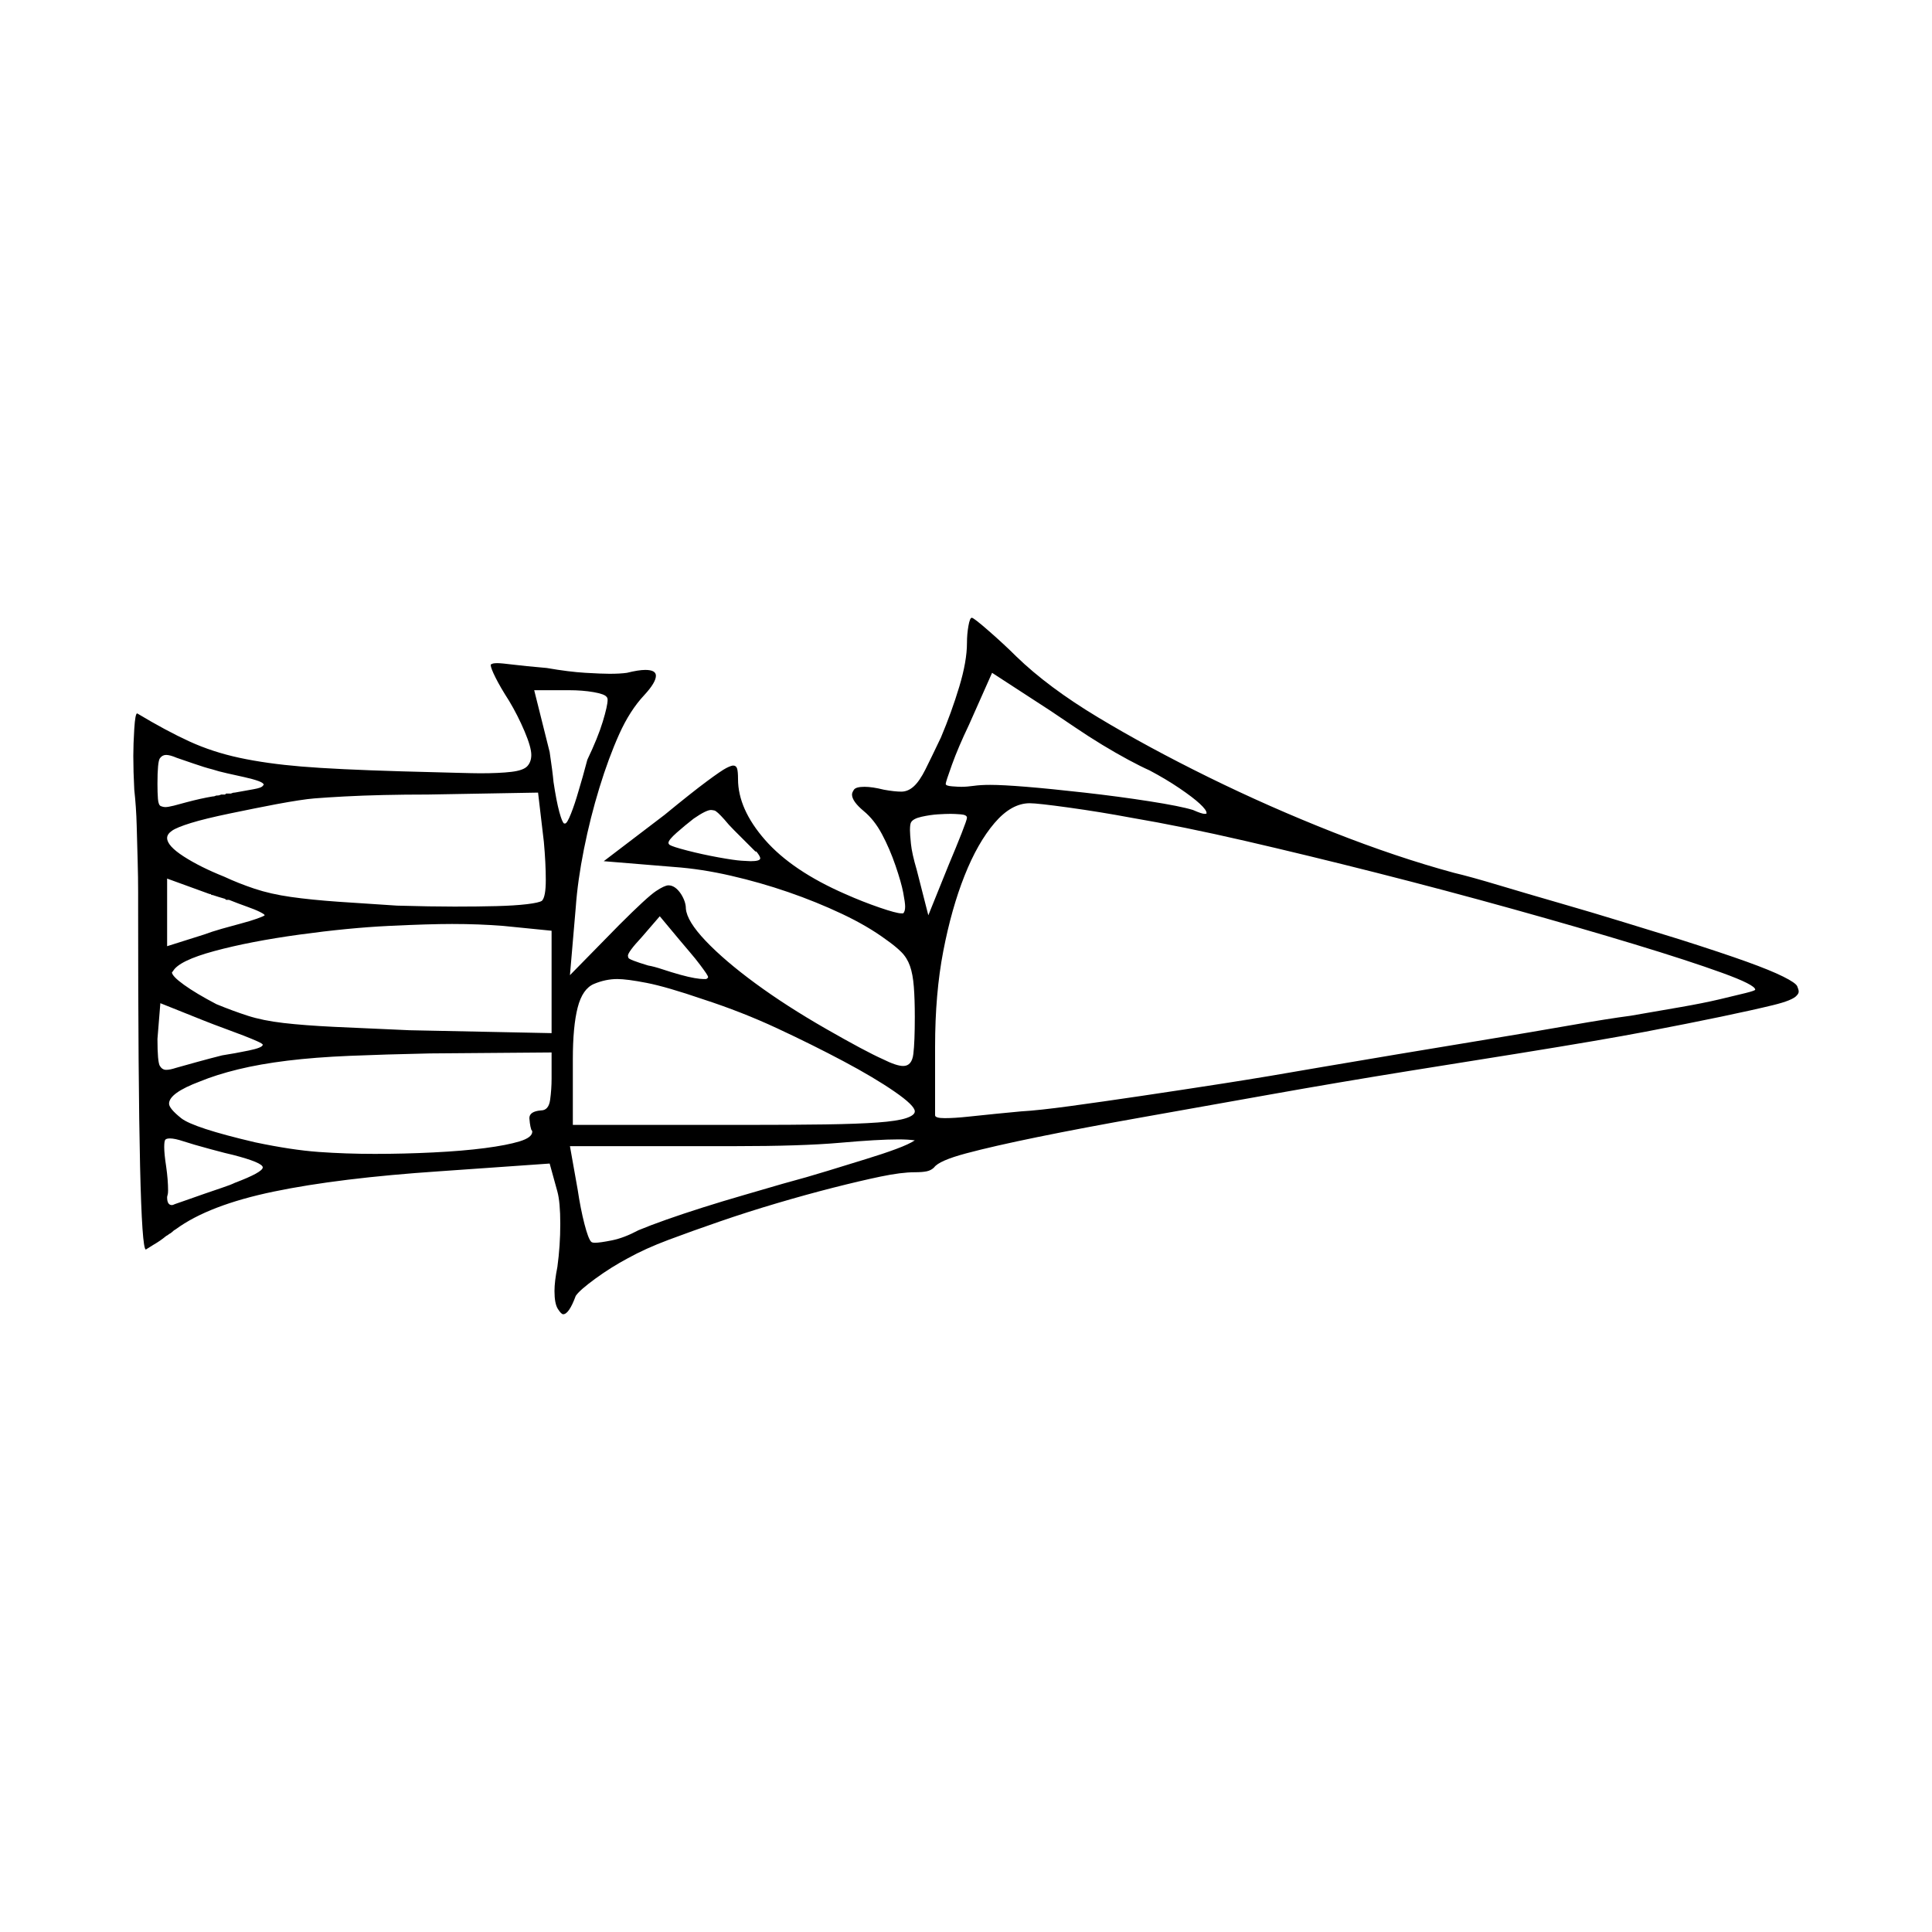 <?xml version="1.0" encoding="UTF-8" standalone="no"?>
<svg
   width="2000"
   height="2000"
   version="1.1"
   id="svg1"
   sodipodi:docname="u12217.svg"
   inkscape:version="1.3.2 (091e20e, 2023-11-25)"
   xmlns:inkscape="http://www.inkscape.org/namespaces/inkscape"
   xmlns:sodipodi="http://sodipodi.sourceforge.net/DTD/sodipodi-0.dtd"
   xmlns="http://www.w3.org/2000/svg"
   xmlns:svg="http://www.w3.org/2000/svg">
  <defs
     id="defs1" />
  <sodipodi:namedview
     id="namedview1"
     pagecolor="#505050"
     bordercolor="#eeeeee"
     borderopacity="1"
     inkscape:showpageshadow="0"
     inkscape:pageopacity="0"
     inkscape:pagecheckerboard="0"
     inkscape:deskcolor="#505050"
     inkscape:zoom="0.379"
     inkscape:cx="1000"
     inkscape:cy="998.68074"
     inkscape:window-width="1392"
     inkscape:window-height="1212"
     inkscape:window-x="0"
     inkscape:window-y="0"
     inkscape:window-maximized="0"
     inkscape:current-layer="svg1" />
  <path
     d="m 1001,665.5 q 0,-9 1.5,-17.5 1.5,-8.5 3.5,-8.5 2,0 18,14 16,14 28,26 33,32 84.5,63 51.5,31 114.5,62 63,31 129,57 66,26 125,42 17,4 47,13 30,9 63,18.5 33,9.5 65.5,19.5 32.5,10 58.5,18 44,14 69,23 25,9 38,15.5 13,6.5 14.5,10 1.5,3.5 1.5,5.5 0,2 -2,4 -4,5 -24.5,10 -20.5,5 -54,12 -33.5,7 -78,15.5 -44.5,8.5 -131.5,22.5 -38,6 -112.5,18 -74.5,12 -144.5,24.5 -70,12.5 -132,23.5 -62,11 -108.5,20.5 -46.5,9.5 -74.5,17 -28,7.5 -33,14.5 -3,3 -7.5,4 -4.5,1 -12.5,1 -14,0 -35.5,4.5 -21.5,4.5 -49,11.5 -27.5,7 -58,16 -30.5,9 -59.5,19 -29,10 -53,19 -24,9 -42,19 -17,9 -33.5,21 -16.5,12 -20.5,18 -7,19 -13,19 -2,0 -5.5,-5.5 -3.5,-5.5 -3.5,-18.5 0,-10 3,-25 3,-22 3,-44.5 0,-22.5 -3,-33.5 l -8,-29 -114,8 q -104,7 -171.5,21 -67.5,14 -101.5,39 -2,1 -4,3 -1,1 -3,2 -1,1 -3,2 -6,5 -13,9 -3,2 -8,5 -4,0 -6,-86.5 -2,-86.5 -2,-266.5 0,0 0,-1 0,0 0,0 0,0 0,-1 0,0 0,0 0,-1 0,-1 0,0 0,-1 v -13 q 0,-15 -0.5,-32.5 -0.5,-17.5 -1,-36.5 -0.5,-19 -2.5,-37 -1,-19 -1,-35 0,-12 1,-28 1,-16 3,-16 0,0 0,0 30,18 54,29 24,11 52,17 28,6 64,9 36,3 104,5 38,1 56.5,1.5 18.5,0.5 24.5,0.5 20,0 32.5,-1.5 12.5,-1.5 16.5,-6 4,-4.5 4,-11.5 0,-8 -7,-24.5 -7,-16.5 -16,-31.5 -9,-14 -14,-24 -5,-10 -5,-13 0,-1 1,-1 1,-1 6,-1 4,0 16,1.5 12,1.5 35,3.5 23,4 40,5 17,1 25,1 11,0 18,-1 12,-3 19,-3 11,0 11,6 0,7 -12,20 -15,16 -26,40.5 -11,24.5 -20.5,55.5 -9.5,31 -16,63.5 -6.5,32.5 -8.5,60.5 l -6,70 51,-52 q 29,-29 38,-35 9,-6 13,-6 7,0 13,9 5,8 5,15 1,13 20.5,33.5 19.5,20.5 51.5,44 32,23.5 73,47 41,23.5 59,31.5 14,7 21,7 9,0 10.5,-12.5 1.5,-12.5 1.5,-38.5 0,-18 -1,-31 -1,-13 -4,-21.5 -3,-8.5 -9,-14.5 -6,-6 -16,-13 -19,-14 -45.5,-26.5 -26.5,-12.5 -55.5,-22.5 -29,-10 -59.5,-17 -30.5,-7 -58.5,-9 l -73,-6 63,-48 q 28,-23 43.5,-34.5 15.5,-11.5 20.5,-14 5,-2.5 7,-2.5 3,0 4,3 1,3 1,11 0,31 28,63 28,32 83,56 18,8 35.5,14 17.5,6 22.5,6 1,0 2,0 2,-2 2,-7 0,-4 -2,-14.5 -2,-10.5 -8,-28 -6,-17.5 -14,-32.5 -8,-15 -19,-24 -12,-10 -12,-17 0,-2 2,-5 2,-3 11,-3 8,0 20,3 11,2 18,2 7,0 13,-5.5 6,-5.5 12,-17.5 6,-12 16,-33 11,-26 19,-52.5 8,-26.5 8,-45.5 z m 189,132 q -9,-4 -22,-11 -13,-7 -27,-15.5 -14,-8.5 -28,-18 -14,-9.5 -26,-17.5 l -60,-39 -24,54 q -11,23 -17.5,41 -6.5,18 -6.5,20 0,2 6.5,2.5 6.5,0.5 9.5,0.5 6,0 13,-1 7,-1 17,-1 13,0 37.5,2 24.5,2 60,6 35.5,4 67.5,9 32,5 45,9 9,4 12,4 2,0 2,-0.5 0,-0.5 0,-0.5 0,-3 -7,-9.5 -7,-6.5 -21,-16 -14,-9.5 -31,-18.5 z m -562,-76 q -2,-3 -13.5,-5 -11.5,-2 -25.5,-2 h -36 l 16,64 q 3,20 4,31 3,20 6,31 3,11 5,12 0,0 1,0 2,0 6,-10 4,-10 8,-24 4,-13 9,-32 11,-23 16,-39.5 5,-16.5 5,-22.5 0,-2 -1,-3 z m -408,75 q -8,-2 -19.5,-6 -11.5,-4 -17.5,-6 -7,-3 -11,-3 -4,0 -6.5,3.5 -2.5,3.5 -2.5,26.5 0,9 0.5,15.5 0.5,6.5 3,7.5 2.5,1 4.5,1 3,0 9,-1.5 6,-1.5 13,-3.5 15,-4 27,-6 2,0 4,-1 h 1 q 2,0 4,-1 2,0 4,0 l 1,-1 q 2,0 4,0 h 1 q 2,-1 4,-1 11,-2 19.5,-3.5 8.5,-1.5 9.5,-3.5 1,-1 1,-1 0,-2 -5.5,-4 -5.5,-2 -14.5,-4 -9,-2 -18,-4 -9,-2 -15,-4 z m 337,24 -114,2 q -24,0 -46,0.5 -22,0.5 -40.5,1.5 -18.5,1 -31,2 -12.5,1 -39.5,6 -21,4 -47.5,9.5 -26.5,5.5 -41,10 -14.5,4.5 -19.5,8 -5,3.5 -5,7.5 0,8 17,19 17,11 42,21 15,7 31.5,12.5 16.5,5.5 37.5,8.5 21,3 49.5,5 28.5,2 60.5,4 35,1 59.5,1 24.5,0 43.5,-0.5 19,-0.5 31.5,-2 12.5,-1.5 15.5,-3.5 4,-4 4,-21.5 0,-17.5 -2,-39.5 z m 614,26 q -32,-6 -64.5,-10.5 -32.5,-4.5 -40.5,-4.5 -19,0 -36.5,20.5 -17.5,20.5 -31,54.5 -13.5,34 -22,78 -8.5,44 -8.5,99 v 1 q 0,1 0,1 0,0 0,0 v 1 q 0,1 0,1 v 17 q 0,0 0,1 v 1 q 0,0 0,0 v 3 q 0,0 0,1 v 18 q 0,1 0,1 v 1 q 0,0 0,0 v 2 q 0,1 0,1 v 14 q 0,1 0,1 0,0 0,1 v 1 q 0,0 0,0 v 4 q 0,3 10,3 10,0 24,-1.5 14,-1.5 29,-3 15,-1.5 26,-2.5 18,-1 51,-5.5 33,-4.5 73.5,-10.5 40.5,-6 85.5,-13 45,-7 102,-17 29,-5 77,-13 48,-8 93.5,-15.5 45.5,-7.5 85.5,-14.5 40,-7 63,-10 29,-5 52,-9 23,-4 40,-8 17,-4 27,-6.5 10,-2.5 10,-3.5 0,-5 -34.5,-17.5 -34.5,-12.5 -90.5,-29.5 -56,-17 -126,-36.5 -70,-19.5 -141,-37.5 -71,-18 -136,-33 -65,-15 -118,-24 z m -384,42 q 0,-2 -4,-7 -1,0 -1,0 l -1,-1 q 0,0 -1,-1 l -1,-1 q 0,0 0,0 l -2,-2 q 0,0 -1,-1 l -1,-1 q -1,-1 -1,-1 l -2,-2 q 0,0 0,0 0,0 0,0 l -2,-2 q 0,0 -1,-1 l -2,-2 q 0,0 0,0 l -4,-4 q -1,-1 -1,-1 l -2,-2 q 0,0 0,0 -6,-6 -10,-11 -8,-9 -10.5,-9.5 -2.5,-0.5 -3.5,-0.5 -5,0 -18,9 -9,7 -17.5,14.5 -8.5,7.5 -8.5,10.5 0,1 1,2 3,2 18.5,6 15.5,4 32,7 16.5,3 24,3.5 7.5,0.5 9.5,0.5 10,0 10,-3 z m 214,-42 q 0,-3 -6.5,-3.5 -6.5,-0.5 -10.5,-0.5 -5,0 -13,0.5 -8,0.5 -17,2.5 -9,2 -11,6 -1,2 -1,8 0,4 1,14 1,10 6,27 l 12,47 21,-52 q 8,-19 13.5,-33 5.5,-14 5.5,-16 z m -727,101 q 0,0 0,0 0,-1 -5,-3.5 -5,-2.5 -13.5,-5.5 -8.5,-3 -18.5,-7 -1,0 -1,0 h -1 q 0,0 0,0 h -1 q 0,0 0,0 l -1,-1 q -7,-2 -13,-4 -1,0 -1,0 0,0 -1,-1 -1,0 -1,0 l -44,-16 v 70 l 38,-12 q 8,-3 18.5,-6 10.5,-3 20,-5.5 9.5,-2.5 16.5,-5 7,-2.5 8,-3.5 z m 457,66 q 2,-1 2,-2 0,-1 -2,-4 -2,-3 -6.5,-9 -4.5,-6 -10.5,-13 -6,-7 -11,-13 l -20,-24 -19,22 q -14,15 -14,19 0,0 0.5,2 0.5,2 20.5,8 6,1 15,4 9,3 18,5.5 9,2.5 15,3.5 6,1 9,1 2,0 3,0 z m -210,-55 q -25,-2 -53,-2 -24,0 -65.5,2 -41.5,2 -92.5,9 -51,7 -88,17 -37,10 -43,21 -1,1 -1,1 0,4 12.5,13 12.5,9 33.5,20 17,7 32.5,12 15.5,5 37,7.5 21.5,2.5 52.5,4 31,1.5 78,3.5 l 147,3 v -106 z m 207,76 q -38,-13 -58.5,-17 -20.5,-4 -30.5,-4 -12,0 -24,5 -12,5 -17,24.5 -5,19.5 -5,53.5 v 68 h 177 q 50,0 84,-0.5 34,-0.5 54.5,-2 20.5,-1.5 29.5,-4.5 9,-3 9,-7 0,-6 -21,-20.5 -21,-14.5 -53,-31.5 -32,-17 -68.5,-34 -36.5,-17 -76.5,-30 z m -456,47 q 0,-1 -5.5,-3.5 -5.5,-2.5 -14.5,-6 -9,-3.5 -20,-7.5 -11,-4 -21,-8 l -45,-18 -3,37 q 0,24 2.5,28 2.5,4 6.5,4 4,0 10,-2 7,-2 21.5,-6 14.5,-4 26.5,-7 13,-2 27.5,-5 14.5,-3 14.5,-6 z m 299,8 -126,1 q -47,1 -83,2.5 -36,1.5 -64.5,5 -28.5,3.5 -51,9 -22.5,5.5 -39.5,12.5 -32,12 -32,23 0,5 12.5,15 12.5,10 76.5,25 38,8 66,10 28,2 58,2 30,0 60.5,-1.5 30.5,-1.5 53.5,-4.5 23,-3 36,-7 13,-4 13,-10 0,-1 -1,-2 -1,-3 -1.5,-7 -0.5,-4 -0.5,-5 0,-7 12,-8 8,0 9.5,-11 1.5,-11 1.5,-22 z m -330,106 q -5,-1 -23.5,-6 -18.5,-5 -27.5,-8 -9,-3 -14,-3 -4,0 -5,1.5 -1,1.5 -1,7.5 0,7 2,20 2,14 2,25 0,3 -0.5,4.5 -0.5,1.5 -0.5,2.5 0,8 5,8 1,0 3,-1 3,-1 11.5,-4 8.5,-3 18.5,-6.5 10,-3.5 19,-6.5 9,-3 13,-5 29,-11 29,-16 0,-5 -31,-13 z m 706,-15 q -7,-1 -17,-1 -21,0 -60.5,3.5 -39.5,3.5 -109.5,3.5 H 590 l 8,45 q 3,20 7,35.5 4,15.5 7,18.5 1,1 4,1 5,0 17.5,-2.5 12.5,-2.5 27.5,-10.5 12,-5 29,-11 17,-6 37.5,-12.5 20.5,-6.5 43,-13 22.5,-6.5 39.5,-11.5 26,-7 47,-13.5 21,-6.5 39,-12 18,-5.5 31.5,-10.5 13.5,-5 19.5,-9 z"
     id="path1" />
</svg>
